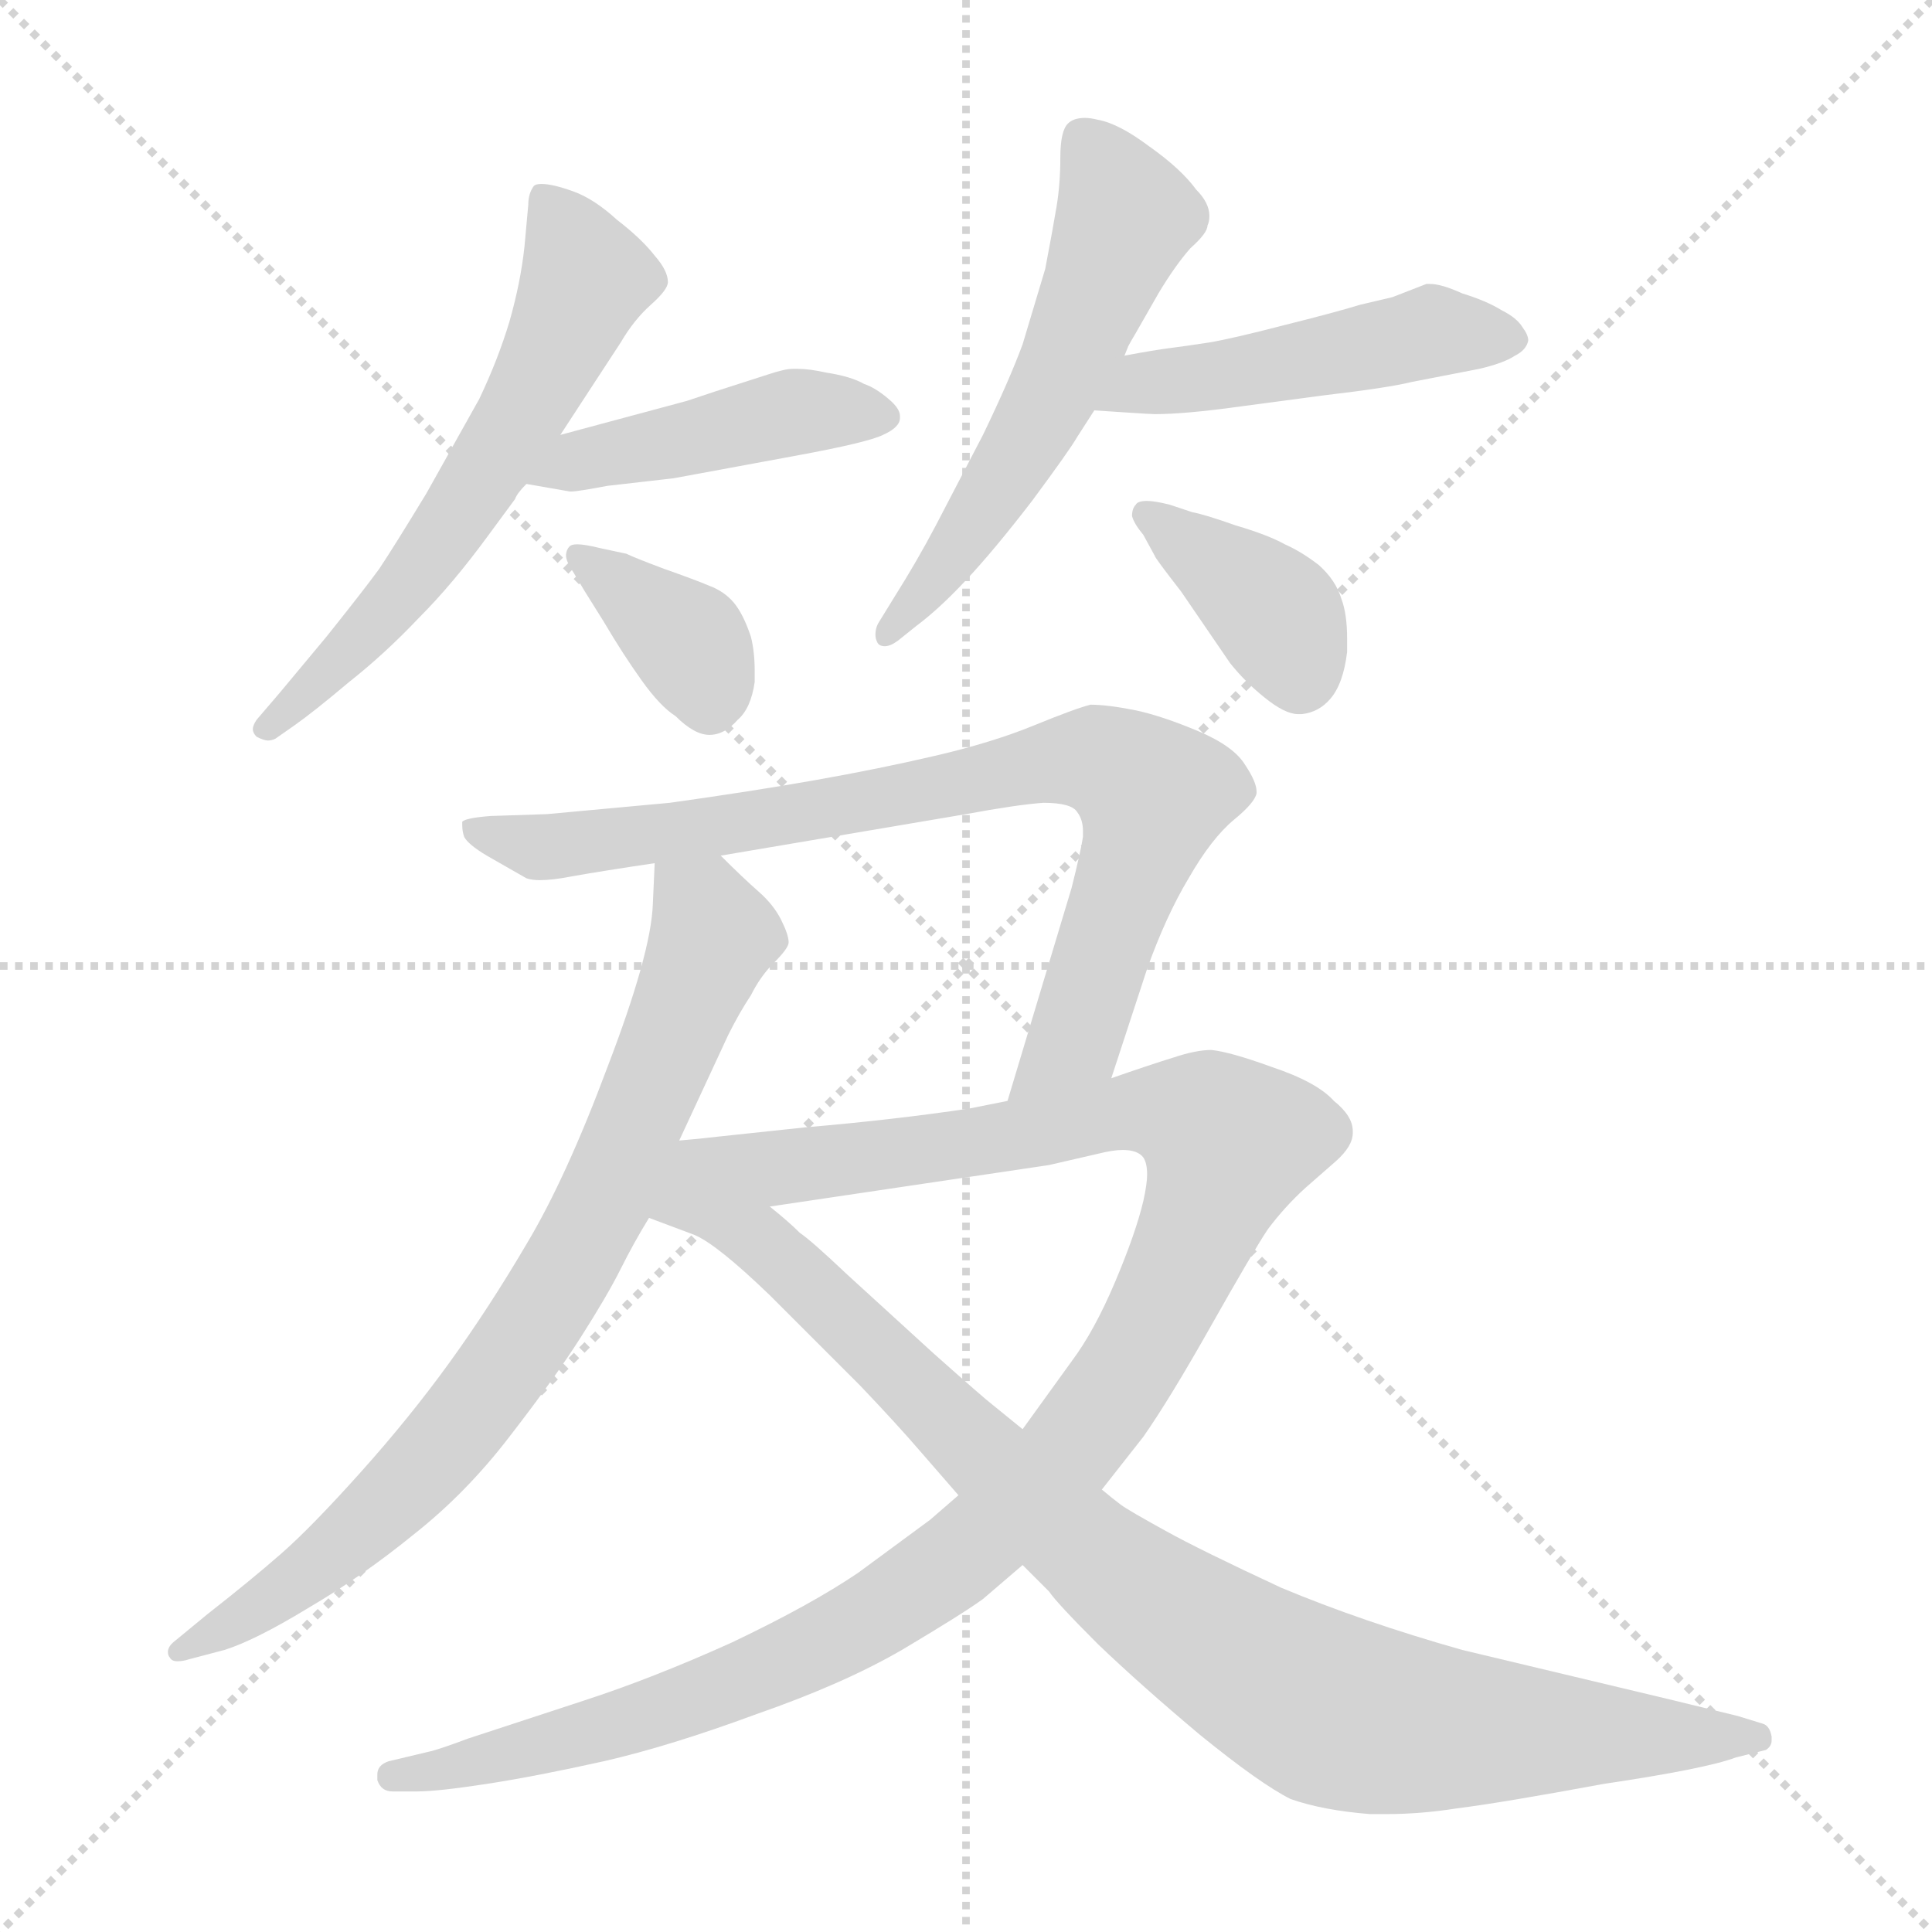 <svg xmlns="http://www.w3.org/2000/svg" version="1.1" viewBox="0 0 1024 1024">
  <g stroke="lightgray" stroke-dasharray="1,1" stroke-width="1" transform="scale(4, 4)">
    <line x1="0" y1="0" x2="256" y2="256" />
    <line x1="256" y1="0" x2="0" y2="256" />
    <line x1="128" y1="0" x2="128" y2="256" />
    <line x1="0" y1="128" x2="256" y2="128" />
  </g>
  <g transform="scale(1.0, -1.0) translate(0.0, -825.50)">
    <style type="text/css">
      
        @keyframes keyframes0 {
          from {
            stroke: blue;
            stroke-dashoffset: 600;
            stroke-width: 128;
          }
          66% {
            animation-timing-function: step-end;
            stroke: blue;
            stroke-dashoffset: 0;
            stroke-width: 128;
          }
          to {
            stroke: black;
            stroke-width: 1024;
          }
        }
        #make-me-a-hanzi-animation-0 {
          animation: keyframes0 0.738s both;
          animation-delay: 0s;
          animation-timing-function: linear;
        }
      
        @keyframes keyframes1 {
          from {
            stroke: blue;
            stroke-dashoffset: 442;
            stroke-width: 128;
          }
          59% {
            animation-timing-function: step-end;
            stroke: blue;
            stroke-dashoffset: 0;
            stroke-width: 128;
          }
          to {
            stroke: black;
            stroke-width: 1024;
          }
        }
        #make-me-a-hanzi-animation-1 {
          animation: keyframes1 0.61s both;
          animation-delay: 0.738s;
          animation-timing-function: linear;
        }
      
        @keyframes keyframes2 {
          from {
            stroke: blue;
            stroke-dashoffset: 367;
            stroke-width: 128;
          }
          54% {
            animation-timing-function: step-end;
            stroke: blue;
            stroke-dashoffset: 0;
            stroke-width: 128;
          }
          to {
            stroke: black;
            stroke-width: 1024;
          }
        }
        #make-me-a-hanzi-animation-2 {
          animation: keyframes2 0.549s both;
          animation-delay: 1.348s;
          animation-timing-function: linear;
        }
      
        @keyframes keyframes3 {
          from {
            stroke: blue;
            stroke-dashoffset: 563;
            stroke-width: 128;
          }
          65% {
            animation-timing-function: step-end;
            stroke: blue;
            stroke-dashoffset: 0;
            stroke-width: 128;
          }
          to {
            stroke: black;
            stroke-width: 1024;
          }
        }
        #make-me-a-hanzi-animation-3 {
          animation: keyframes3 0.708s both;
          animation-delay: 1.897s;
          animation-timing-function: linear;
        }
      
        @keyframes keyframes4 {
          from {
            stroke: blue;
            stroke-dashoffset: 476;
            stroke-width: 128;
          }
          61% {
            animation-timing-function: step-end;
            stroke: blue;
            stroke-dashoffset: 0;
            stroke-width: 128;
          }
          to {
            stroke: black;
            stroke-width: 1024;
          }
        }
        #make-me-a-hanzi-animation-4 {
          animation: keyframes4 0.637s both;
          animation-delay: 2.605s;
          animation-timing-function: linear;
        }
      
        @keyframes keyframes5 {
          from {
            stroke: blue;
            stroke-dashoffset: 380;
            stroke-width: 128;
          }
          55% {
            animation-timing-function: step-end;
            stroke: blue;
            stroke-dashoffset: 0;
            stroke-width: 128;
          }
          to {
            stroke: black;
            stroke-width: 1024;
          }
        }
        #make-me-a-hanzi-animation-5 {
          animation: keyframes5 0.559s both;
          animation-delay: 3.242s;
          animation-timing-function: linear;
        }
      
        @keyframes keyframes6 {
          from {
            stroke: blue;
            stroke-dashoffset: 784;
            stroke-width: 128;
          }
          72% {
            animation-timing-function: step-end;
            stroke: blue;
            stroke-dashoffset: 0;
            stroke-width: 128;
          }
          to {
            stroke: black;
            stroke-width: 1024;
          }
        }
        #make-me-a-hanzi-animation-6 {
          animation: keyframes6 0.888s both;
          animation-delay: 3.801s;
          animation-timing-function: linear;
        }
      
        @keyframes keyframes7 {
          from {
            stroke: blue;
            stroke-dashoffset: 802;
            stroke-width: 128;
          }
          72% {
            animation-timing-function: step-end;
            stroke: blue;
            stroke-dashoffset: 0;
            stroke-width: 128;
          }
          to {
            stroke: black;
            stroke-width: 1024;
          }
        }
        #make-me-a-hanzi-animation-7 {
          animation: keyframes7 0.903s both;
          animation-delay: 4.689s;
          animation-timing-function: linear;
        }
      
        @keyframes keyframes8 {
          from {
            stroke: blue;
            stroke-dashoffset: 1160;
            stroke-width: 128;
          }
          79% {
            animation-timing-function: step-end;
            stroke: blue;
            stroke-dashoffset: 0;
            stroke-width: 128;
          }
          to {
            stroke: black;
            stroke-width: 1024;
          }
        }
        #make-me-a-hanzi-animation-8 {
          animation: keyframes8 1.194s both;
          animation-delay: 5.592s;
          animation-timing-function: linear;
        }
      
        @keyframes keyframes9 {
          from {
            stroke: blue;
            stroke-dashoffset: 930;
            stroke-width: 128;
          }
          75% {
            animation-timing-function: step-end;
            stroke: blue;
            stroke-dashoffset: 0;
            stroke-width: 128;
          }
          to {
            stroke: black;
            stroke-width: 1024;
          }
        }
        #make-me-a-hanzi-animation-9 {
          animation: keyframes9 1.007s both;
          animation-delay: 6.786s;
          animation-timing-function: linear;
        }
      
    </style>
    
      <path d="M 297 595 L 312 618 L 329 644 Q 336 656 345 664 Q 354 672 354 676 Q 354 682 347 690 Q 340 699 327 709 Q 315 720 304 724 Q 293 728 287 728 Q 284 728 283 727 Q 280 723 280 717 L 278 695 Q 276 676 270 655 Q 264 635 254 614 L 226 564 Q 209 536 201 524 Q 193 513 173 488 L 148 458 L 136 444 Q 134 441 134 439 Q 134 437 136 435 Q 140 433 142 433 Q 144 433 146 434 L 156 441 Q 166 448 185 464 Q 204 479 222 498 Q 240 516 259 542 L 273 561 Q 274 564 279 569 L 297 595 Z" fill="lightgray" />
    
      <path d="M 279 569 L 302 565 L 303 565 Q 306 565 322 568 L 357 572 L 422 584 Q 460 591 468 595 Q 477 599 477 604 L 477 605 Q 477 609 471 614 Q 464 620 458 622 Q 451 626 438 628 Q 429 630 423 630 L 420 630 Q 416 630 407 627 L 379 618 L 364 613 L 297 595 C 268 587 249 574 279 569 Z" fill="lightgray" />
    
      <path d="M 310 512 L 320 496 Q 330 479 340 465 Q 350 451 358 446 Q 368 436 376 436 Q 384 436 391 444 Q 398 450 400 464 L 400 470 Q 400 480 398 488 Q 394 500 389 506 Q 384 512 376 515 Q 369 518 352 524 Q 336 530 332 532 L 318 535 Q 310 537 306 537 Q 303 537 302 536 Q 300 534 300 531 Q 300 528 304 522 L 310 512 Z" fill="lightgray" />
    
      <path d="M 596 637 L 598 642 Q 599 644 602 649 L 614 670 Q 623 685 631 694 Q 640 702 640 706 Q 641 708 641 711 Q 641 718 634 725 Q 626 736 609 748 Q 593 760 582 762 Q 578 763 575 763 Q 569 763 566 760 Q 562 756 562 742 Q 562 728 560 716 Q 558 704 554 683 L 542 643 Q 535 624 521 595 L 496 547 Q 486 528 474 509 L 466 496 Q 464 493 464 489 Q 464 487 465 485 Q 466 483 469 483 Q 472 483 476 486 L 486 494 Q 498 503 512 518 Q 527 534 547 560 Q 567 587 571 594 L 580 608 L 596 637 Z" fill="lightgray" />
    
      <path d="M 580 608 L 595 607 Q 610 606 612 606 Q 628 606 657 610 L 702 616 Q 736 620 748 623 L 784 630 Q 797 633 803 637 Q 809 640 810 645 Q 810 648 807 652 Q 804 657 796 661 Q 788 666 775 670 Q 764 675 758 675 L 756 675 L 738 668 L 721 664 Q 708 660 680 653 Q 653 646 641 644 Q 628 642 620 641 Q 612 640 596 637 C 566 632 550 610 580 608 Z" fill="lightgray" />
    
      <path d="M 612 531 Q 612 530 626 512 L 652 474 Q 660 464 670 456 Q 681 447 688 447 L 690 447 Q 699 448 705 455 Q 712 463 714 480 L 714 487 Q 714 500 711 508 Q 708 518 699 526 Q 690 533 681 537 Q 672 542 655 547 Q 638 553 632 554 L 620 558 Q 612 560 608 560 Q 603 560 602 558 Q 600 556 600 552 Q 601 548 606 542 L 612 531 Z" fill="lightgray" />
    
      <path d="M 347 368 L 346 346 Q 345 320 322 260 Q 300 201 279 166 Q 259 132 238 103 Q 217 74 191 45 Q 165 16 149 2 Q 133 -12 110 -30 L 93 -44 Q 89 -47 89 -50 Q 89 -52 90 -53 Q 91 -55 94 -55 Q 97 -55 100 -54 L 119 -49 Q 135 -44 163 -27 Q 192 -10 219 12 Q 247 34 270 64 Q 294 95 308 117 Q 322 139 329 153 Q 336 167 344 180 L 360 221 L 386 277 Q 392 289 398 298 Q 403 308 410 315 Q 418 323 418 326 Q 418 330 414 338 Q 410 346 402 353 Q 394 360 382 372 C 361 393 348 398 347 368 Z" fill="lightgray" />
    
      <path d="M 589 254 L 608 312 Q 618 340 630 360 Q 642 381 654 391 Q 665 400 666 405 L 666 406 Q 666 411 660 420 Q 654 430 635 438 Q 616 446 602 449 Q 587 452 578 452 Q 570 450 548 441 Q 526 432 496 425 Q 466 418 432 412 Q 398 406 355 400 L 290 394 L 260 393 Q 247 392 245 390 L 245 388 Q 245 385 246 382 Q 248 378 258 372 L 279 360 Q 282 359 286 359 Q 293 359 303 361 Q 320 364 347 368 L 382 372 L 512 394 Q 539 399 553 400 Q 568 400 571 395 Q 574 391 574 385 L 574 382 Q 573 375 568 355 L 534 242 C 525 213 580 225 589 254 Z" fill="lightgray" />
    
      <path d="M 584 36 L 606 64 Q 620 84 642 123 Q 664 162 672 174 Q 681 186 692 196 L 708 210 Q 717 218 717 225 L 717 226 Q 717 234 707 242 Q 698 252 674 260 Q 652 268 642 269 Q 634 269 622 265 Q 609 261 589 254 L 534 242 L 514 238 Q 474 232 427 228 L 380 223 Q 372 222 360 221 C 299 215 319 173 408 186 L 556 208 L 582 214 Q 590 216 595 216 Q 603 216 606 212 Q 608 209 608 203 Q 608 198 606 189 Q 602 172 591 146 Q 580 120 568 104 L 542 68 L 508 33 L 493 20 L 455 -8 Q 430 -25 388 -45 Q 346 -64 309 -76 L 248 -96 Q 232 -102 227 -103 L 206 -108 Q 200 -110 200 -115 L 200 -118 Q 202 -124 208 -124 L 221 -124 Q 232 -124 258 -120 Q 284 -116 320 -108 Q 355 -100 401 -83 Q 447 -67 478 -49 Q 510 -30 521 -22 L 542 -4 L 584 36 Z" fill="lightgray" />
    
      <path d="M 344 180 L 368 171 Q 380 166 408 139 L 456 91 Q 476 70 488 56 L 508 33 L 542 -4 L 556 -18 Q 560 -24 582 -46 Q 605 -68 636 -94 Q 668 -120 684 -128 Q 701 -134 726 -136 L 735 -136 Q 753 -136 772 -133 Q 796 -130 850 -120 Q 904 -112 920 -106 L 936 -102 Q 939 -100 939 -97 L 939 -95 Q 938 -89 934 -88 L 921 -84 L 884 -75 L 775 -49 Q 722 -34 679 -16 Q 636 4 618 14 Q 598 25 594 28 Q 590 31 584 36 L 542 68 L 526 81 Q 522 84 495 108 L 449 150 Q 430 168 424 172 Q 418 178 408 186 C 385 206 316 191 344 180 Z" fill="lightgray" />
    
    
      <clipPath id="make-me-a-hanzi-clip-0">
        <path d="M 297 595 L 312 618 L 329 644 Q 336 656 345 664 Q 354 672 354 676 Q 354 682 347 690 Q 340 699 327 709 Q 315 720 304 724 Q 293 728 287 728 Q 284 728 283 727 Q 280 723 280 717 L 278 695 Q 276 676 270 655 Q 264 635 254 614 L 226 564 Q 209 536 201 524 Q 193 513 173 488 L 148 458 L 136 444 Q 134 441 134 439 Q 134 437 136 435 Q 140 433 142 433 Q 144 433 146 434 L 156 441 Q 166 448 185 464 Q 204 479 222 498 Q 240 516 259 542 L 273 561 Q 274 564 279 569 L 297 595 Z" />
      </clipPath>
      <path clip-path="url(#make-me-a-hanzi-clip-0)" d="M 287 720 L 311 678 L 294 639 L 223 524 L 140 440" fill="none" id="make-me-a-hanzi-animation-0" stroke-dasharray="472 944" stroke-linecap="round" />
    
      <clipPath id="make-me-a-hanzi-clip-1">
        <path d="M 279 569 L 302 565 L 303 565 Q 306 565 322 568 L 357 572 L 422 584 Q 460 591 468 595 Q 477 599 477 604 L 477 605 Q 477 609 471 614 Q 464 620 458 622 Q 451 626 438 628 Q 429 630 423 630 L 420 630 Q 416 630 407 627 L 379 618 L 364 613 L 297 595 C 268 587 249 574 279 569 Z" />
      </clipPath>
      <path clip-path="url(#make-me-a-hanzi-clip-1)" d="M 286 574 L 418 607 L 468 605" fill="none" id="make-me-a-hanzi-animation-1" stroke-dasharray="314 628" stroke-linecap="round" />
    
      <clipPath id="make-me-a-hanzi-clip-2">
        <path d="M 310 512 L 320 496 Q 330 479 340 465 Q 350 451 358 446 Q 368 436 376 436 Q 384 436 391 444 Q 398 450 400 464 L 400 470 Q 400 480 398 488 Q 394 500 389 506 Q 384 512 376 515 Q 369 518 352 524 Q 336 530 332 532 L 318 535 Q 310 537 306 537 Q 303 537 302 536 Q 300 534 300 531 Q 300 528 304 522 L 310 512 Z" />
      </clipPath>
      <path clip-path="url(#make-me-a-hanzi-clip-2)" d="M 305 532 L 367 482 L 376 452" fill="none" id="make-me-a-hanzi-animation-2" stroke-dasharray="239 478" stroke-linecap="round" />
    
      <clipPath id="make-me-a-hanzi-clip-3">
        <path d="M 596 637 L 598 642 Q 599 644 602 649 L 614 670 Q 623 685 631 694 Q 640 702 640 706 Q 641 708 641 711 Q 641 718 634 725 Q 626 736 609 748 Q 593 760 582 762 Q 578 763 575 763 Q 569 763 566 760 Q 562 756 562 742 Q 562 728 560 716 Q 558 704 554 683 L 542 643 Q 535 624 521 595 L 496 547 Q 486 528 474 509 L 466 496 Q 464 493 464 489 Q 464 487 465 485 Q 466 483 469 483 Q 472 483 476 486 L 486 494 Q 498 503 512 518 Q 527 534 547 560 Q 567 587 571 594 L 580 608 L 596 637 Z" />
      </clipPath>
      <path clip-path="url(#make-me-a-hanzi-clip-3)" d="M 573 753 L 597 710 L 550 603 L 520 553 L 469 488" fill="none" id="make-me-a-hanzi-animation-3" stroke-dasharray="435 870" stroke-linecap="round" />
    
      <clipPath id="make-me-a-hanzi-clip-4">
        <path d="M 580 608 L 595 607 Q 610 606 612 606 Q 628 606 657 610 L 702 616 Q 736 620 748 623 L 784 630 Q 797 633 803 637 Q 809 640 810 645 Q 810 648 807 652 Q 804 657 796 661 Q 788 666 775 670 Q 764 675 758 675 L 756 675 L 738 668 L 721 664 Q 708 660 680 653 Q 653 646 641 644 Q 628 642 620 641 Q 612 640 596 637 C 566 632 550 610 580 608 Z" />
      </clipPath>
      <path clip-path="url(#make-me-a-hanzi-clip-4)" d="M 588 610 L 607 623 L 759 650 L 801 645" fill="none" id="make-me-a-hanzi-animation-4" stroke-dasharray="348 696" stroke-linecap="round" />
    
      <clipPath id="make-me-a-hanzi-clip-5">
        <path d="M 612 531 Q 612 530 626 512 L 652 474 Q 660 464 670 456 Q 681 447 688 447 L 690 447 Q 699 448 705 455 Q 712 463 714 480 L 714 487 Q 714 500 711 508 Q 708 518 699 526 Q 690 533 681 537 Q 672 542 655 547 Q 638 553 632 554 L 620 558 Q 612 560 608 560 Q 603 560 602 558 Q 600 556 600 552 Q 601 548 606 542 L 612 531 Z" />
      </clipPath>
      <path clip-path="url(#make-me-a-hanzi-clip-5)" d="M 607 553 L 677 499 L 689 465" fill="none" id="make-me-a-hanzi-animation-5" stroke-dasharray="252 504" stroke-linecap="round" />
    
      <clipPath id="make-me-a-hanzi-clip-6">
        <path d="M 347 368 L 346 346 Q 345 320 322 260 Q 300 201 279 166 Q 259 132 238 103 Q 217 74 191 45 Q 165 16 149 2 Q 133 -12 110 -30 L 93 -44 Q 89 -47 89 -50 Q 89 -52 90 -53 Q 91 -55 94 -55 Q 97 -55 100 -54 L 119 -49 Q 135 -44 163 -27 Q 192 -10 219 12 Q 247 34 270 64 Q 294 95 308 117 Q 322 139 329 153 Q 336 167 344 180 L 360 221 L 386 277 Q 392 289 398 298 Q 403 308 410 315 Q 418 323 418 326 Q 418 330 414 338 Q 410 346 402 353 Q 394 360 382 372 C 361 393 348 398 347 368 Z" />
      </clipPath>
      <path clip-path="url(#make-me-a-hanzi-clip-6)" d="M 354 362 L 373 344 L 378 329 L 319 186 L 291 137 L 211 33 L 149 -19 L 94 -50" fill="none" id="make-me-a-hanzi-animation-6" stroke-dasharray="656 1312" stroke-linecap="round" />
    
      <clipPath id="make-me-a-hanzi-clip-7">
        <path d="M 589 254 L 608 312 Q 618 340 630 360 Q 642 381 654 391 Q 665 400 666 405 L 666 406 Q 666 411 660 420 Q 654 430 635 438 Q 616 446 602 449 Q 587 452 578 452 Q 570 450 548 441 Q 526 432 496 425 Q 466 418 432 412 Q 398 406 355 400 L 290 394 L 260 393 Q 247 392 245 390 L 245 388 Q 245 385 246 382 Q 248 378 258 372 L 279 360 Q 282 359 286 359 Q 293 359 303 361 Q 320 364 347 368 L 382 372 L 512 394 Q 539 399 553 400 Q 568 400 571 395 Q 574 391 574 385 L 574 382 Q 573 375 568 355 L 534 242 C 525 213 580 225 589 254 Z" />
      </clipPath>
      <path clip-path="url(#make-me-a-hanzi-clip-7)" d="M 253 389 L 257 383 L 289 376 L 459 400 L 566 424 L 590 420 L 610 401 L 607 383 L 570 275 L 540 248" fill="none" id="make-me-a-hanzi-animation-7" stroke-dasharray="674 1348" stroke-linecap="round" />
    
      <clipPath id="make-me-a-hanzi-clip-8">
        <path d="M 584 36 L 606 64 Q 620 84 642 123 Q 664 162 672 174 Q 681 186 692 196 L 708 210 Q 717 218 717 225 L 717 226 Q 717 234 707 242 Q 698 252 674 260 Q 652 268 642 269 Q 634 269 622 265 Q 609 261 589 254 L 534 242 L 514 238 Q 474 232 427 228 L 380 223 Q 372 222 360 221 C 299 215 319 173 408 186 L 556 208 L 582 214 Q 590 216 595 216 Q 603 216 606 212 Q 608 209 608 203 Q 608 198 606 189 Q 602 172 591 146 Q 580 120 568 104 L 542 68 L 508 33 L 493 20 L 455 -8 Q 430 -25 388 -45 Q 346 -64 309 -76 L 248 -96 Q 232 -102 227 -103 L 206 -108 Q 200 -110 200 -115 L 200 -118 Q 202 -124 208 -124 L 221 -124 Q 232 -124 258 -120 Q 284 -116 320 -108 Q 355 -100 401 -83 Q 447 -67 478 -49 Q 510 -30 521 -22 L 542 -4 L 584 36 Z" />
      </clipPath>
      <path clip-path="url(#make-me-a-hanzi-clip-8)" d="M 350 186 L 378 203 L 516 219 L 602 237 L 637 232 L 650 217 L 635 174 L 593 92 L 561 50 L 510 1 L 440 -44 L 387 -68 L 277 -103 L 207 -116" fill="none" id="make-me-a-hanzi-animation-8" stroke-dasharray="1032 2064" stroke-linecap="round" />
    
      <clipPath id="make-me-a-hanzi-clip-9">
        <path d="M 344 180 L 368 171 Q 380 166 408 139 L 456 91 Q 476 70 488 56 L 508 33 L 542 -4 L 556 -18 Q 560 -24 582 -46 Q 605 -68 636 -94 Q 668 -120 684 -128 Q 701 -134 726 -136 L 735 -136 Q 753 -136 772 -133 Q 796 -130 850 -120 Q 904 -112 920 -106 L 936 -102 Q 939 -100 939 -97 L 939 -95 Q 938 -89 934 -88 L 921 -84 L 884 -75 L 775 -49 Q 722 -34 679 -16 Q 636 4 618 14 Q 598 25 594 28 Q 590 31 584 36 L 542 68 L 526 81 Q 522 84 495 108 L 449 150 Q 430 168 424 172 Q 418 178 408 186 C 385 206 316 191 344 180 Z" />
      </clipPath>
      <path clip-path="url(#make-me-a-hanzi-clip-9)" d="M 351 179 L 390 173 L 409 163 L 588 -7 L 686 -72 L 724 -86 L 760 -91 L 932 -96" fill="none" id="make-me-a-hanzi-animation-9" stroke-dasharray="802 1604" stroke-linecap="round" />
    
  </g>
</svg>